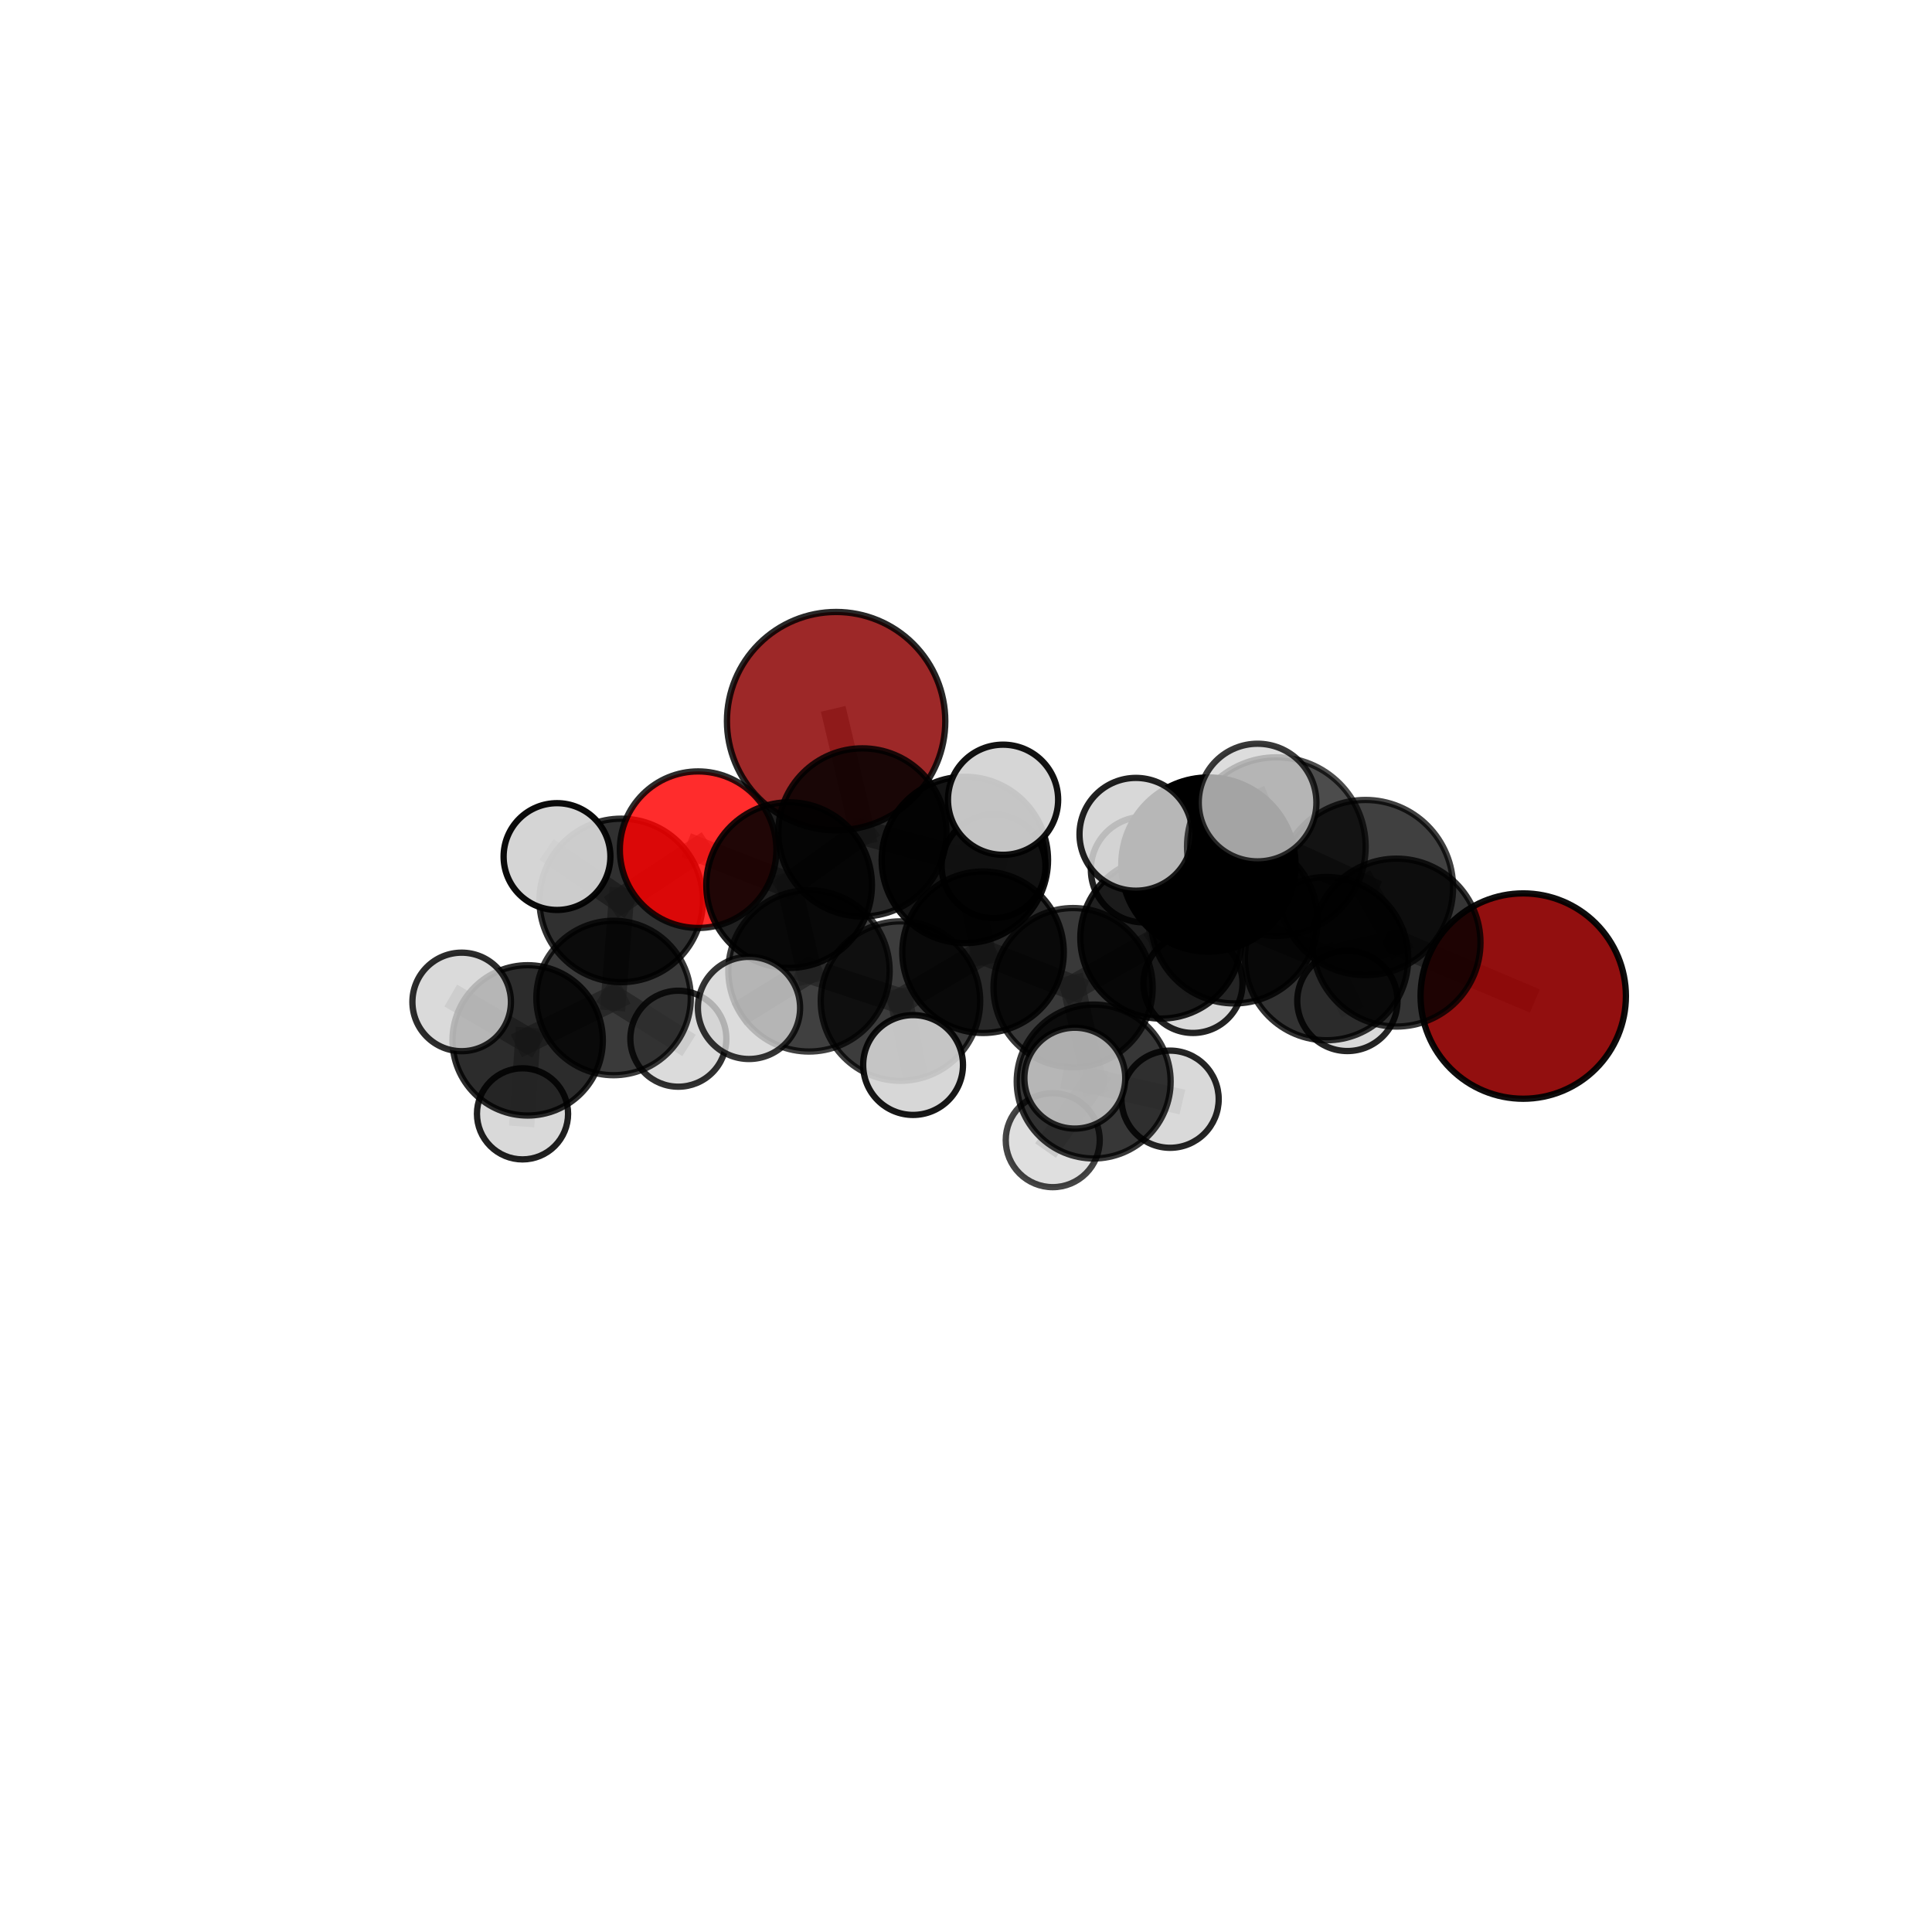 <?xml version="1.0" encoding="utf-8" standalone="no"?>
<!DOCTYPE svg PUBLIC "-//W3C//DTD SVG 1.1//EN"
  "http://www.w3.org/Graphics/SVG/1.1/DTD/svg11.dtd">
<svg xmlns:xlink="http://www.w3.org/1999/xlink" width="153pt" height="153pt" viewBox="0 0 153 153" xmlns="http://www.w3.org/2000/svg" version="1.1">
 <defs>
  <style type="text/css">*{stroke-linejoin: round; stroke-linecap: butt}</style>
 </defs>
 <g id="figure_1">
  <g id="patch_1">
   <path d="M 0 153 
L 153 153 
L 153 0 
L 0 0 
L 0 153 
z
" style="fill: none"/>
  </g>
  <g id="patch_2">
   <path d="M 7.2 145.8 
L 145.8 145.8 
L 145.8 7.2 
L 7.2 7.2 
L 7.2 145.8 
z
" style="fill: none"/>
  </g>
  <g id="axes_1">
   <g id="line2d_1">
    <path d="M 120.629 78.881 
L 110.596 74.647 
" clip-path="url(#p4d9118e955)" style="fill: none; stroke: #808080; stroke-opacity: 0.685; stroke-width: 2; stroke-linecap: square"/>
   </g>
   <g id="line2d_2">
    <path d="M 110.596 74.647 
L 108.136 70.288 
" clip-path="url(#p4d9118e955)" style="fill: none; stroke: #808080; stroke-opacity: 0.721; stroke-width: 2; stroke-linecap: square"/>
   </g>
   <g id="line2d_3">
    <path d="M 66.214 57.109 
L 68.294 65.923 
" clip-path="url(#p4d9118e955)" style="fill: none; stroke: #808080; stroke-opacity: 0.717; stroke-width: 2; stroke-linecap: square"/>
   </g>
   <g id="line2d_4">
    <path d="M 68.294 65.923 
L 62.492 70.096 
" clip-path="url(#p4d9118e955)" style="fill: none; stroke: #808080; stroke-opacity: 0.693; stroke-width: 2; stroke-linecap: square"/>
   </g>
   <g id="line2d_5">
    <path d="M 55.287 67.29 
L 62.492 70.096 
" clip-path="url(#p4d9118e955)" style="fill: none; stroke: #808080; stroke-opacity: 0.692; stroke-width: 2; stroke-linecap: square"/>
   </g>
   <g id="line2d_6">
    <path d="M 55.287 67.29 
L 49.195 71.307 
" clip-path="url(#p4d9118e955)" style="fill: none; stroke: #808080; stroke-opacity: 0.686; stroke-width: 2; stroke-linecap: square"/>
   </g>
   <g id="line2d_7">
    <path d="M 49.195 71.307 
L 48.59 79.033 
" clip-path="url(#p4d9118e955)" style="fill: none; stroke: #808080; stroke-opacity: 0.647; stroke-width: 2; stroke-linecap: square"/>
   </g>
   <g id="line2d_8">
    <path d="M 49.195 71.307 
L 44.111 67.833 
" clip-path="url(#p4d9118e955)" style="fill: none; stroke: #808080; stroke-opacity: 0.684; stroke-width: 2; stroke-linecap: square"/>
   </g>
   <g id="line2d_9">
    <path d="M 84.981 78.213 
L 77.85 75.41 
" clip-path="url(#p4d9118e955)" style="fill: none; stroke: #808080; stroke-opacity: 0.655; stroke-width: 2; stroke-linecap: square"/>
   </g>
   <g id="line2d_10">
    <path d="M 84.981 78.213 
L 86.612 85.648 
" clip-path="url(#p4d9118e955)" style="fill: none; stroke: #808080; stroke-opacity: 0.633; stroke-width: 2; stroke-linecap: square"/>
   </g>
   <g id="line2d_11">
    <path d="M 84.981 78.213 
L 91.945 74.273 
" clip-path="url(#p4d9118e955)" style="fill: none; stroke: #808080; stroke-opacity: 0.654; stroke-width: 2; stroke-linecap: square"/>
   </g>
   <g id="line2d_12">
    <path d="M 77.85 75.41 
L 76.408 68.101 
" clip-path="url(#p4d9118e955)" style="fill: none; stroke: #808080; stroke-opacity: 0.675; stroke-width: 2; stroke-linecap: square"/>
   </g>
   <g id="line2d_13">
    <path d="M 77.85 75.41 
L 71.31 79.277 
" clip-path="url(#p4d9118e955)" style="fill: none; stroke: #808080; stroke-opacity: 0.655; stroke-width: 2; stroke-linecap: square"/>
   </g>
   <g id="line2d_14">
    <path d="M 86.612 85.648 
L 83.369 90.292 
" clip-path="url(#p4d9118e955)" style="fill: none; stroke: #808080; stroke-opacity: 0.601; stroke-width: 2; stroke-linecap: square"/>
   </g>
   <g id="line2d_15">
    <path d="M 86.612 85.648 
L 92.663 87.05 
" clip-path="url(#p4d9118e955)" style="fill: none; stroke: #808080; stroke-opacity: 0.614; stroke-width: 2; stroke-linecap: square"/>
   </g>
   <g id="line2d_16">
    <path d="M 86.612 85.648 
L 85.117 85.382 
" clip-path="url(#p4d9118e955)" style="fill: none; stroke: #808080; stroke-opacity: 0.63; stroke-width: 2; stroke-linecap: square"/>
   </g>
   <g id="line2d_17">
    <path d="M 91.945 74.273 
L 90.571 68.866 
" clip-path="url(#p4d9118e955)" style="fill: none; stroke: #808080; stroke-opacity: 0.672; stroke-width: 2; stroke-linecap: square"/>
   </g>
   <g id="line2d_18">
    <path d="M 91.945 74.273 
L 94.475 77.882 
" clip-path="url(#p4d9118e955)" style="fill: none; stroke: #808080; stroke-opacity: 0.643; stroke-width: 2; stroke-linecap: square"/>
   </g>
   <g id="line2d_19">
    <path d="M 97.746 72.871 
L 91.945 74.273 
" clip-path="url(#p4d9118e955)" style="fill: none; stroke: #808080; stroke-opacity: 0.676; stroke-width: 2; stroke-linecap: square"/>
   </g>
   <g id="line2d_20">
    <path d="M 97.746 72.871 
L 105.053 75.917 
" clip-path="url(#p4d9118e955)" style="fill: none; stroke: #808080; stroke-opacity: 0.681; stroke-width: 2; stroke-linecap: square"/>
   </g>
   <g id="line2d_21">
    <path d="M 97.746 72.871 
L 95.696 68.465 
" clip-path="url(#p4d9118e955)" style="fill: none; stroke: #808080; stroke-opacity: 0.713; stroke-width: 2; stroke-linecap: square"/>
   </g>
   <g id="line2d_22">
    <path d="M 105.053 75.917 
L 110.596 74.647 
" clip-path="url(#p4d9118e955)" style="fill: none; stroke: #808080; stroke-opacity: 0.685; stroke-width: 2; stroke-linecap: square"/>
   </g>
   <g id="line2d_23">
    <path d="M 105.053 75.917 
L 106.703 79.266 
" clip-path="url(#p4d9118e955)" style="fill: none; stroke: #808080; stroke-opacity: 0.653; stroke-width: 2; stroke-linecap: square"/>
   </g>
   <g id="line2d_24">
    <path d="M 95.696 68.465 
L 101.078 67.047 
" clip-path="url(#p4d9118e955)" style="fill: none; stroke: #808080; stroke-opacity: 0.75; stroke-width: 2; stroke-linecap: square"/>
   </g>
   <g id="line2d_25">
    <path d="M 95.696 68.465 
L 89.954 66.07 
" clip-path="url(#p4d9118e955)" style="fill: none; stroke: #808080; stroke-opacity: 0.744; stroke-width: 2; stroke-linecap: square"/>
   </g>
   <g id="line2d_26">
    <path d="M 76.408 68.101 
L 68.294 65.923 
" clip-path="url(#p4d9118e955)" style="fill: none; stroke: #808080; stroke-opacity: 0.695; stroke-width: 2; stroke-linecap: square"/>
   </g>
   <g id="line2d_27">
    <path d="M 76.408 68.101 
L 78.682 68.605 
" clip-path="url(#p4d9118e955)" style="fill: none; stroke: #808080; stroke-opacity: 0.678; stroke-width: 2; stroke-linecap: square"/>
   </g>
   <g id="line2d_28">
    <path d="M 76.408 68.101 
L 79.435 63.334 
" clip-path="url(#p4d9118e955)" style="fill: none; stroke: #808080; stroke-opacity: 0.708; stroke-width: 2; stroke-linecap: square"/>
   </g>
   <g id="line2d_29">
    <path d="M 71.31 79.277 
L 64.066 76.886 
" clip-path="url(#p4d9118e955)" style="fill: none; stroke: #808080; stroke-opacity: 0.655; stroke-width: 2; stroke-linecap: square"/>
   </g>
   <g id="line2d_30">
    <path d="M 71.31 79.277 
L 72.309 84.341 
" clip-path="url(#p4d9118e955)" style="fill: none; stroke: #808080; stroke-opacity: 0.641; stroke-width: 2; stroke-linecap: square"/>
   </g>
   <g id="line2d_31">
    <path d="M 101.078 67.047 
L 108.136 70.288 
" clip-path="url(#p4d9118e955)" style="fill: none; stroke: #808080; stroke-opacity: 0.753; stroke-width: 2; stroke-linecap: square"/>
   </g>
   <g id="line2d_32">
    <path d="M 101.078 67.047 
L 99.59 63.556 
" clip-path="url(#p4d9118e955)" style="fill: none; stroke: #808080; stroke-opacity: 0.782; stroke-width: 2; stroke-linecap: square"/>
   </g>
   <g id="line2d_33">
    <path d="M 64.066 76.886 
L 62.492 70.096 
" clip-path="url(#p4d9118e955)" style="fill: none; stroke: #808080; stroke-opacity: 0.673; stroke-width: 2; stroke-linecap: square"/>
   </g>
   <g id="line2d_34">
    <path d="M 64.066 76.886 
L 59.315 79.82 
" clip-path="url(#p4d9118e955)" style="fill: none; stroke: #808080; stroke-opacity: 0.656; stroke-width: 2; stroke-linecap: square"/>
   </g>
   <g id="line2d_35">
    <path d="M 48.59 79.033 
L 41.787 82.39 
" clip-path="url(#p4d9118e955)" style="fill: none; stroke: #808080; stroke-opacity: 0.611; stroke-width: 2; stroke-linecap: square"/>
   </g>
   <g id="line2d_36">
    <path d="M 48.59 79.033 
L 53.72 82.259 
" clip-path="url(#p4d9118e955)" style="fill: none; stroke: #808080; stroke-opacity: 0.611; stroke-width: 2; stroke-linecap: square"/>
   </g>
   <g id="line2d_37">
    <path d="M 41.787 82.39 
L 41.38 88.208 
" clip-path="url(#p4d9118e955)" style="fill: none; stroke: #808080; stroke-opacity: 0.58; stroke-width: 2; stroke-linecap: square"/>
   </g>
   <g id="line2d_38">
    <path d="M 41.787 82.39 
L 36.561 79.345 
" clip-path="url(#p4d9118e955)" style="fill: none; stroke: #808080; stroke-opacity: 0.61; stroke-width: 2; stroke-linecap: square"/>
   </g>
   <g id="Path3DCollection_1">
    <path d="M 66.214 65.755 
C 68.507 65.755 70.706 64.844 72.328 63.222 
C 73.949 61.601 74.86 59.402 74.86 57.109 
C 74.86 54.816 73.949 52.617 72.328 50.996 
C 70.706 49.374 68.507 48.463 66.214 48.463 
C 63.921 48.463 61.722 49.374 60.101 50.996 
C 58.48 52.617 57.569 54.816 57.569 57.109 
C 57.569 59.402 58.48 61.601 60.101 63.222 
C 61.722 64.844 63.921 65.755 66.214 65.755 
z
" clip-path="url(#p4d9118e955)" style="fill: #8b0000; fill-opacity: 0.84; stroke: #000000; stroke-opacity: 0.84; stroke-width: 0.5"/>
    <path d="M 78.682 72.716 
C 79.773 72.716 80.818 72.283 81.589 71.512 
C 82.36 70.741 82.793 69.695 82.793 68.605 
C 82.793 67.515 82.36 66.469 81.589 65.698 
C 80.818 64.927 79.773 64.494 78.682 64.494 
C 77.592 64.494 76.547 64.927 75.776 65.698 
C 75.005 66.469 74.572 67.515 74.572 68.605 
C 74.572 69.695 75.005 70.741 75.776 71.512 
C 76.547 72.283 77.592 72.716 78.682 72.716 
z
" clip-path="url(#p4d9118e955)" style="fill: #d3d3d3; fill-opacity: 0.917; stroke: #000000; stroke-opacity: 0.917; stroke-width: 0.5"/>
    <path d="M 41.38 91.816 
C 42.337 91.816 43.255 91.436 43.932 90.759 
C 44.608 90.083 44.988 89.165 44.988 88.208 
C 44.988 87.251 44.608 86.333 43.932 85.656 
C 43.255 84.98 42.337 84.6 41.38 84.6 
C 40.423 84.6 39.505 84.98 38.829 85.656 
C 38.152 86.333 37.772 87.251 37.772 88.208 
C 37.772 89.165 38.152 90.083 38.829 90.759 
C 39.505 91.436 40.423 91.816 41.38 91.816 
z
" clip-path="url(#p4d9118e955)" style="fill: #d3d3d3; fill-opacity: 0.874; stroke: #000000; stroke-opacity: 0.874; stroke-width: 0.5"/>
    <path d="M 53.72 86.059 
C 54.728 86.059 55.695 85.659 56.408 84.946 
C 57.121 84.233 57.521 83.267 57.521 82.259 
C 57.521 81.25 57.121 80.284 56.408 79.571 
C 55.695 78.858 54.728 78.458 53.72 78.458 
C 52.712 78.458 51.745 78.858 51.033 79.571 
C 50.32 80.284 49.919 81.25 49.919 82.259 
C 49.919 83.267 50.32 84.233 51.033 84.946 
C 51.745 85.659 52.712 86.059 53.72 86.059 
z
" clip-path="url(#p4d9118e955)" style="fill: #d3d3d3; fill-opacity: 0.81; stroke: #000000; stroke-opacity: 0.81; stroke-width: 0.5"/>
    <path d="M 94.475 81.803 
C 95.515 81.803 96.513 81.39 97.248 80.655 
C 97.984 79.919 98.397 78.922 98.397 77.882 
C 98.397 76.842 97.984 75.844 97.248 75.109 
C 96.513 74.373 95.515 73.96 94.475 73.96 
C 93.435 73.96 92.438 74.373 91.702 75.109 
C 90.967 75.844 90.553 76.842 90.553 77.882 
C 90.553 78.922 90.967 79.919 91.702 80.655 
C 92.438 81.39 93.435 81.803 94.475 81.803 
z
" clip-path="url(#p4d9118e955)" style="fill: #d3d3d3; fill-opacity: 0.863; stroke: #000000; stroke-opacity: 0.863; stroke-width: 0.5"/>
    <path d="M 41.787 88.342 
C 43.366 88.342 44.88 87.715 45.996 86.599 
C 47.112 85.483 47.739 83.969 47.739 82.39 
C 47.739 80.811 47.112 79.297 45.996 78.181 
C 44.88 77.065 43.366 76.437 41.787 76.437 
C 40.208 76.437 38.694 77.065 37.578 78.181 
C 36.462 79.297 35.834 80.811 35.834 82.39 
C 35.834 83.969 36.462 85.483 37.578 86.599 
C 38.694 87.715 40.208 88.342 41.787 88.342 
z
" clip-path="url(#p4d9118e955)" style="fill-opacity: 0.827; stroke: #000000; stroke-opacity: 0.827; stroke-width: 0.5"/>
    <path d="M 48.59 85.149 
C 50.212 85.149 51.768 84.504 52.915 83.358 
C 54.062 82.211 54.706 80.655 54.706 79.033 
C 54.706 77.411 54.062 75.856 52.915 74.709 
C 51.768 73.562 50.212 72.918 48.59 72.918 
C 46.969 72.918 45.413 73.562 44.266 74.709 
C 43.119 75.856 42.475 77.411 42.475 79.033 
C 42.475 80.655 43.119 82.211 44.266 83.358 
C 45.413 84.504 46.969 85.149 48.59 85.149 
z
" clip-path="url(#p4d9118e955)" style="fill-opacity: 0.773; stroke: #000000; stroke-opacity: 0.773; stroke-width: 0.5"/>
    <path d="M 36.561 83.246 
C 37.596 83.246 38.588 82.835 39.32 82.104 
C 40.051 81.372 40.462 80.38 40.462 79.345 
C 40.462 78.31 40.051 77.318 39.32 76.586 
C 38.588 75.855 37.596 75.444 36.561 75.444 
C 35.526 75.444 34.534 75.855 33.802 76.586 
C 33.071 77.318 32.66 78.31 32.66 79.345 
C 32.66 80.38 33.071 81.372 33.802 82.104 
C 34.534 82.835 35.526 83.246 36.561 83.246 
z
" clip-path="url(#p4d9118e955)" style="fill: #d3d3d3; fill-opacity: 0.826; stroke: #000000; stroke-opacity: 0.826; stroke-width: 0.5"/>
    <path d="M 68.294 72.581 
C 70.06 72.581 71.754 71.88 73.003 70.631 
C 74.251 69.382 74.953 67.689 74.953 65.923 
C 74.953 64.157 74.251 62.463 73.003 61.214 
C 71.754 59.965 70.06 59.264 68.294 59.264 
C 66.528 59.264 64.834 59.965 63.585 61.214 
C 62.337 62.463 61.635 64.157 61.635 65.923 
C 61.635 67.689 62.337 69.382 63.585 70.631 
C 64.834 71.88 66.528 72.581 68.294 72.581 
z
" clip-path="url(#p4d9118e955)" style="fill-opacity: 0.839; stroke: #000000; stroke-opacity: 0.839; stroke-width: 0.5"/>
    <path d="M 90.571 73.048 
C 91.68 73.048 92.744 72.607 93.528 71.823 
C 94.312 71.039 94.753 69.975 94.753 68.866 
C 94.753 67.757 94.312 66.693 93.528 65.909 
C 92.744 65.125 91.68 64.684 90.571 64.684 
C 89.462 64.684 88.398 65.125 87.614 65.909 
C 86.83 66.693 86.389 67.757 86.389 68.866 
C 86.389 69.975 86.83 71.039 87.614 71.823 
C 88.398 72.607 89.462 73.048 90.571 73.048 
z
" clip-path="url(#p4d9118e955)" style="fill: #d3d3d3; fill-opacity: 0.862; stroke: #000000; stroke-opacity: 0.862; stroke-width: 0.5"/>
    <path d="M 76.408 74.689 
C 78.155 74.689 79.831 73.995 81.066 72.759 
C 82.302 71.524 82.996 69.848 82.996 68.101 
C 82.996 66.354 82.302 64.679 81.066 63.443 
C 79.831 62.208 78.155 61.514 76.408 61.514 
C 74.661 61.514 72.986 62.208 71.75 63.443 
C 70.515 64.679 69.821 66.354 69.821 68.101 
C 69.821 69.848 70.515 71.524 71.75 72.759 
C 72.986 73.995 74.661 74.689 76.408 74.689 
z
" clip-path="url(#p4d9118e955)" style="fill-opacity: 0.921; stroke: #000000; stroke-opacity: 0.921; stroke-width: 0.5"/>
    <path d="M 49.195 77.782 
C 50.913 77.782 52.56 77.1 53.774 75.886 
C 54.988 74.671 55.67 73.024 55.67 71.307 
C 55.67 69.59 54.988 67.943 53.774 66.729 
C 52.56 65.515 50.913 64.833 49.195 64.833 
C 47.478 64.833 45.831 65.515 44.617 66.729 
C 43.403 67.943 42.721 69.59 42.721 71.307 
C 42.721 73.024 43.403 74.671 44.617 75.886 
C 45.831 77.1 47.478 77.782 49.195 77.782 
z
" clip-path="url(#p4d9118e955)" style="fill-opacity: 0.812; stroke: #000000; stroke-opacity: 0.812; stroke-width: 0.5"/>
    <path d="M 44.111 72.062 
C 45.232 72.062 46.308 71.616 47.101 70.823 
C 47.894 70.03 48.339 68.955 48.339 67.833 
C 48.339 66.712 47.894 65.636 47.101 64.843 
C 46.308 64.05 45.232 63.605 44.111 63.605 
C 42.989 63.605 41.914 64.05 41.121 64.843 
C 40.328 65.636 39.882 66.712 39.882 67.833 
C 39.882 68.955 40.328 70.03 41.121 70.823 
C 41.914 71.616 42.989 72.062 44.111 72.062 
z
" clip-path="url(#p4d9118e955)" style="fill: #d3d3d3; fill-opacity: 0.955; stroke: #000000; stroke-opacity: 0.955; stroke-width: 0.5"/>
    <path d="M 55.287 73.489 
C 56.931 73.489 58.508 72.836 59.671 71.674 
C 60.834 70.511 61.487 68.934 61.487 67.29 
C 61.487 65.646 60.834 64.069 59.671 62.906 
C 58.508 61.744 56.931 61.091 55.287 61.091 
C 53.643 61.091 52.066 61.744 50.904 62.906 
C 49.741 64.069 49.088 65.646 49.088 67.29 
C 49.088 68.934 49.741 70.511 50.904 71.674 
C 52.066 72.836 53.643 73.489 55.287 73.489 
z
" clip-path="url(#p4d9118e955)" style="fill: #ff0000; fill-opacity: 0.825; stroke: #000000; stroke-opacity: 0.825; stroke-width: 0.5"/>
    <path d="M 91.945 80.665 
C 93.641 80.665 95.267 79.992 96.465 78.793 
C 97.664 77.594 98.338 75.968 98.338 74.273 
C 98.338 72.577 97.664 70.951 96.465 69.753 
C 95.267 68.554 93.641 67.88 91.945 67.88 
C 90.25 67.88 88.624 68.554 87.425 69.753 
C 86.226 70.951 85.553 72.577 85.553 74.273 
C 85.553 75.968 86.226 77.594 87.425 78.793 
C 88.624 79.992 90.25 80.665 91.945 80.665 
z
" clip-path="url(#p4d9118e955)" style="fill-opacity: 0.873; stroke: #000000; stroke-opacity: 0.873; stroke-width: 0.5"/>
    <path d="M 62.492 76.655 
C 64.231 76.655 65.9 75.964 67.13 74.734 
C 68.36 73.504 69.051 71.835 69.051 70.096 
C 69.051 68.356 68.36 66.687 67.13 65.457 
C 65.9 64.227 64.231 63.536 62.492 63.536 
C 60.752 63.536 59.083 64.227 57.853 65.457 
C 56.623 66.687 55.932 68.356 55.932 70.096 
C 55.932 71.835 56.623 73.504 57.853 74.734 
C 59.083 75.964 60.752 76.655 62.492 76.655 
z
" clip-path="url(#p4d9118e955)" style="fill-opacity: 0.875; stroke: #000000; stroke-opacity: 0.875; stroke-width: 0.5"/>
    <path d="M 79.435 67.695 
C 80.592 67.695 81.701 67.236 82.519 66.418 
C 83.337 65.6 83.797 64.49 83.797 63.334 
C 83.797 62.177 83.337 61.067 82.519 60.249 
C 81.701 59.431 80.592 58.972 79.435 58.972 
C 78.278 58.972 77.168 59.431 76.35 60.249 
C 75.532 61.067 75.073 62.177 75.073 63.334 
C 75.073 64.49 75.532 65.6 76.35 66.418 
C 77.168 67.236 78.278 67.695 79.435 67.695 
z
" clip-path="url(#p4d9118e955)" style="fill: #d3d3d3; fill-opacity: 0.929; stroke: #000000; stroke-opacity: 0.929; stroke-width: 0.5"/>
    <path d="M 106.703 83.235 
C 107.756 83.235 108.766 82.817 109.51 82.073 
C 110.254 81.328 110.672 80.319 110.672 79.266 
C 110.672 78.213 110.254 77.204 109.51 76.459 
C 108.766 75.715 107.756 75.297 106.703 75.297 
C 105.651 75.297 104.641 75.715 103.896 76.459 
C 103.152 77.204 102.734 78.213 102.734 79.266 
C 102.734 80.319 103.152 81.328 103.896 82.073 
C 104.641 82.817 105.651 83.235 106.703 83.235 
z
" clip-path="url(#p4d9118e955)" style="fill: #d3d3d3; fill-opacity: 0.857; stroke: #000000; stroke-opacity: 0.857; stroke-width: 0.5"/>
    <path d="M 77.85 81.805 
C 79.546 81.805 81.173 81.131 82.372 79.932 
C 83.571 78.733 84.245 77.106 84.245 75.41 
C 84.245 73.714 83.571 72.088 82.372 70.888 
C 81.173 69.689 79.546 69.015 77.85 69.015 
C 76.154 69.015 74.527 69.689 73.328 70.888 
C 72.129 72.088 71.455 73.714 71.455 75.41 
C 71.455 77.106 72.129 78.733 73.328 79.932 
C 74.527 81.131 76.154 81.805 77.85 81.805 
z
" clip-path="url(#p4d9118e955)" style="fill-opacity: 0.841; stroke: #000000; stroke-opacity: 0.841; stroke-width: 0.5"/>
    <path d="M 84.981 84.516 
C 86.653 84.516 88.256 83.852 89.438 82.67 
C 90.62 81.488 91.284 79.885 91.284 78.213 
C 91.284 76.542 90.62 74.939 89.438 73.757 
C 88.256 72.575 86.653 71.911 84.981 71.911 
C 83.31 71.911 81.707 72.575 80.525 73.757 
C 79.343 74.939 78.679 76.542 78.679 78.213 
C 78.679 79.885 79.343 81.488 80.525 82.67 
C 81.707 83.852 83.31 84.516 84.981 84.516 
z
" clip-path="url(#p4d9118e955)" style="fill-opacity: 0.777; stroke: #000000; stroke-opacity: 0.777; stroke-width: 0.5"/>
    <path d="M 64.066 83.274 
C 65.76 83.274 67.385 82.601 68.583 81.403 
C 69.781 80.205 70.454 78.58 70.454 76.886 
C 70.454 75.192 69.781 73.567 68.583 72.369 
C 67.385 71.171 65.76 70.498 64.066 70.498 
C 62.372 70.498 60.747 71.171 59.549 72.369 
C 58.351 73.567 57.678 75.192 57.678 76.886 
C 57.678 78.58 58.351 80.205 59.549 81.403 
C 60.747 82.601 62.372 83.274 64.066 83.274 
z
" clip-path="url(#p4d9118e955)" style="fill-opacity: 0.75; stroke: #000000; stroke-opacity: 0.75; stroke-width: 0.5"/>
    <path d="M 83.369 94.014 
C 84.356 94.014 85.303 93.622 86.001 92.924 
C 86.699 92.226 87.091 91.279 87.091 90.292 
C 87.091 89.305 86.699 88.358 86.001 87.66 
C 85.303 86.962 84.356 86.57 83.369 86.57 
C 82.382 86.57 81.435 86.962 80.737 87.66 
C 80.039 88.358 79.647 89.305 79.647 90.292 
C 79.647 91.279 80.039 92.226 80.737 92.924 
C 81.435 93.622 82.382 94.014 83.369 94.014 
z
" clip-path="url(#p4d9118e955)" style="fill: #d3d3d3; fill-opacity: 0.729; stroke: #000000; stroke-opacity: 0.729; stroke-width: 0.5"/>
    <path d="M 71.31 85.591 
C 72.984 85.591 74.59 84.926 75.774 83.742 
C 76.958 82.558 77.623 80.952 77.623 79.277 
C 77.623 77.603 76.958 75.997 75.774 74.813 
C 74.59 73.629 72.984 72.964 71.31 72.964 
C 69.636 72.964 68.03 73.629 66.846 74.813 
C 65.662 75.997 64.997 77.603 64.997 79.277 
C 64.997 80.952 65.662 82.558 66.846 83.742 
C 68.03 84.926 69.636 85.591 71.31 85.591 
z
" clip-path="url(#p4d9118e955)" style="fill-opacity: 0.762; stroke: #000000; stroke-opacity: 0.762; stroke-width: 0.5"/>
    <path d="M 105.053 82.381 
C 106.767 82.381 108.412 81.7 109.624 80.488 
C 110.836 79.276 111.518 77.631 111.518 75.917 
C 111.518 74.202 110.836 72.558 109.624 71.346 
C 108.412 70.133 106.767 69.452 105.053 69.452 
C 103.339 69.452 101.694 70.133 100.482 71.346 
C 99.269 72.558 98.588 74.202 98.588 75.917 
C 98.588 77.631 99.269 79.276 100.482 80.488 
C 101.694 81.7 103.339 82.381 105.053 82.381 
z
" clip-path="url(#p4d9118e955)" style="fill-opacity: 0.801; stroke: #000000; stroke-opacity: 0.801; stroke-width: 0.5"/>
    <path d="M 97.746 79.464 
C 99.494 79.464 101.171 78.769 102.408 77.533 
C 103.644 76.296 104.339 74.619 104.339 72.871 
C 104.339 71.122 103.644 69.445 102.408 68.208 
C 101.171 66.972 99.494 66.277 97.746 66.277 
C 95.997 66.277 94.32 66.972 93.084 68.208 
C 91.847 69.445 91.153 71.122 91.153 72.871 
C 91.153 74.619 91.847 76.296 93.084 77.533 
C 94.32 78.769 95.997 79.464 97.746 79.464 
z
" clip-path="url(#p4d9118e955)" style="fill-opacity: 0.834; stroke: #000000; stroke-opacity: 0.834; stroke-width: 0.5"/>
    <path d="M 92.663 90.898 
C 93.684 90.898 94.663 90.493 95.385 89.771 
C 96.106 89.049 96.512 88.07 96.512 87.05 
C 96.512 86.029 96.106 85.05 95.385 84.329 
C 94.663 83.607 93.684 83.202 92.663 83.202 
C 91.643 83.202 90.664 83.607 89.942 84.329 
C 89.221 85.05 88.815 86.029 88.815 87.05 
C 88.815 88.07 89.221 89.049 89.942 89.771 
C 90.664 90.493 91.643 90.898 92.663 90.898 
z
" clip-path="url(#p4d9118e955)" style="fill: #d3d3d3; fill-opacity: 0.854; stroke: #000000; stroke-opacity: 0.854; stroke-width: 0.5"/>
    <path d="M 86.612 91.742 
C 88.227 91.742 89.777 91.1 90.92 89.957 
C 92.063 88.814 92.705 87.264 92.705 85.648 
C 92.705 84.033 92.063 82.483 90.92 81.34 
C 89.777 80.197 88.227 79.555 86.612 79.555 
C 84.996 79.555 83.446 80.197 82.303 81.34 
C 81.16 82.483 80.518 84.033 80.518 85.648 
C 80.518 87.264 81.16 88.814 82.303 89.957 
C 83.446 91.1 84.996 91.742 86.612 91.742 
z
" clip-path="url(#p4d9118e955)" style="fill-opacity: 0.782; stroke: #000000; stroke-opacity: 0.782; stroke-width: 0.5"/>
    <path d="M 59.315 83.865 
C 60.388 83.865 61.417 83.439 62.176 82.68 
C 62.935 81.922 63.361 80.893 63.361 79.82 
C 63.361 78.747 62.935 77.718 62.176 76.959 
C 61.417 76.2 60.388 75.774 59.315 75.774 
C 58.242 75.774 57.213 76.2 56.455 76.959 
C 55.696 77.718 55.27 78.747 55.27 79.82 
C 55.27 80.893 55.696 81.922 56.455 82.68 
C 57.213 83.439 58.242 83.865 59.315 83.865 
z
" clip-path="url(#p4d9118e955)" style="fill: #d3d3d3; fill-opacity: 0.795; stroke: #000000; stroke-opacity: 0.795; stroke-width: 0.5"/>
    <path d="M 72.309 88.294 
C 73.357 88.294 74.363 87.877 75.104 87.136 
C 75.845 86.395 76.261 85.39 76.261 84.341 
C 76.261 83.293 75.845 82.288 75.104 81.547 
C 74.363 80.805 73.357 80.389 72.309 80.389 
C 71.261 80.389 70.255 80.805 69.514 81.547 
C 68.773 82.288 68.357 83.293 68.357 84.341 
C 68.357 85.39 68.773 86.395 69.514 87.136 
C 70.255 87.877 71.261 88.294 72.309 88.294 
z
" clip-path="url(#p4d9118e955)" style="fill: #d3d3d3; fill-opacity: 0.908; stroke: #000000; stroke-opacity: 0.908; stroke-width: 0.5"/>
    <path d="M 120.629 87.012 
C 122.785 87.012 124.854 86.155 126.379 84.63 
C 127.903 83.105 128.76 81.037 128.76 78.881 
C 128.76 76.724 127.903 74.656 126.379 73.131 
C 124.854 71.607 122.785 70.75 120.629 70.75 
C 118.473 70.75 116.405 71.607 114.88 73.131 
C 113.355 74.656 112.498 76.724 112.498 78.881 
C 112.498 81.037 113.355 83.105 114.88 84.63 
C 116.405 86.155 118.473 87.012 120.629 87.012 
z
" clip-path="url(#p4d9118e955)" style="fill: #8b0000; fill-opacity: 0.939; stroke: #000000; stroke-opacity: 0.939; stroke-width: 0.5"/>
    <path d="M 110.596 81.295 
C 112.359 81.295 114.05 80.594 115.296 79.347 
C 116.543 78.101 117.243 76.41 117.243 74.647 
C 117.243 72.884 116.543 71.193 115.296 69.946 
C 114.05 68.699 112.359 67.999 110.596 67.999 
C 108.833 67.999 107.141 68.699 105.895 69.946 
C 104.648 71.193 103.948 72.884 103.948 74.647 
C 103.948 76.41 104.648 78.101 105.895 79.347 
C 107.141 80.594 108.833 81.295 110.596 81.295 
z
" clip-path="url(#p4d9118e955)" style="fill-opacity: 0.79; stroke: #000000; stroke-opacity: 0.79; stroke-width: 0.5"/>
    <path d="M 95.696 75.361 
C 97.525 75.361 99.279 74.635 100.573 73.341 
C 101.866 72.048 102.593 70.294 102.593 68.465 
C 102.593 66.636 101.866 64.881 100.573 63.588 
C 99.279 62.295 97.525 61.568 95.696 61.568 
C 93.867 61.568 92.113 62.295 90.819 63.588 
C 89.526 64.881 88.799 66.636 88.799 68.465 
C 88.799 70.294 89.526 72.048 90.819 73.341 
C 92.113 74.635 93.867 75.361 95.696 75.361 
z
" clip-path="url(#p4d9118e955)" style="stroke: #000000; stroke-width: 0.5"/>
    <path d="M 89.954 70.536 
C 91.139 70.536 92.275 70.065 93.112 69.228 
C 93.949 68.39 94.42 67.254 94.42 66.07 
C 94.42 64.886 93.949 63.75 93.112 62.912 
C 92.275 62.075 91.139 61.604 89.954 61.604 
C 88.77 61.604 87.634 62.075 86.797 62.912 
C 85.959 63.75 85.489 64.886 85.489 66.07 
C 85.489 67.254 85.959 68.39 86.797 69.228 
C 87.634 70.065 88.77 70.536 89.954 70.536 
z
" clip-path="url(#p4d9118e955)" style="fill: #d3d3d3; fill-opacity: 0.868; stroke: #000000; stroke-opacity: 0.868; stroke-width: 0.5"/>
    <path d="M 85.117 89.376 
C 86.176 89.376 87.192 88.955 87.941 88.206 
C 88.69 87.457 89.11 86.441 89.11 85.382 
C 89.11 84.323 88.69 83.308 87.941 82.559 
C 87.192 81.81 86.176 81.389 85.117 81.389 
C 84.058 81.389 83.042 81.81 82.294 82.559 
C 81.545 83.308 81.124 84.323 81.124 85.382 
C 81.124 86.441 81.545 87.457 82.294 88.206 
C 83.042 88.955 84.058 89.376 85.117 89.376 
z
" clip-path="url(#p4d9118e955)" style="fill: #d3d3d3; fill-opacity: 0.816; stroke: #000000; stroke-opacity: 0.816; stroke-width: 0.5"/>
    <path d="M 108.136 77.225 
C 109.976 77.225 111.741 76.494 113.042 75.193 
C 114.343 73.892 115.074 72.128 115.074 70.288 
C 115.074 68.448 114.343 66.683 113.042 65.382 
C 111.741 64.081 109.976 63.35 108.136 63.35 
C 106.296 63.35 104.532 64.081 103.231 65.382 
C 101.93 66.683 101.199 68.448 101.199 70.288 
C 101.199 72.128 101.93 73.892 103.231 75.193 
C 104.532 76.494 106.296 77.225 108.136 77.225 
z
" clip-path="url(#p4d9118e955)" style="fill-opacity: 0.749; stroke: #000000; stroke-opacity: 0.749; stroke-width: 0.5"/>
    <path d="M 101.078 74.119 
C 102.953 74.119 104.753 73.374 106.079 72.048 
C 107.405 70.721 108.15 68.922 108.15 67.047 
C 108.15 65.171 107.405 63.372 106.079 62.045 
C 104.753 60.719 102.953 59.974 101.078 59.974 
C 99.202 59.974 97.403 60.719 96.077 62.045 
C 94.75 63.372 94.005 65.171 94.005 67.047 
C 94.005 68.922 94.75 70.721 96.077 72.048 
C 97.403 73.374 99.202 74.119 101.078 74.119 
z
" clip-path="url(#p4d9118e955)" style="fill-opacity: 0.7; stroke: #000000; stroke-opacity: 0.7; stroke-width: 0.5"/>
    <path d="M 99.59 68.214 
C 100.826 68.214 102.011 67.723 102.884 66.85 
C 103.758 65.976 104.249 64.791 104.249 63.556 
C 104.249 62.321 103.758 61.136 102.884 60.262 
C 102.011 59.388 100.826 58.898 99.59 58.898 
C 98.355 58.898 97.17 59.388 96.296 60.262 
C 95.423 61.136 94.932 62.321 94.932 63.556 
C 94.932 64.791 95.423 65.976 96.296 66.85 
C 97.17 67.723 98.355 68.214 99.59 68.214 
z
" clip-path="url(#p4d9118e955)" style="fill: #d3d3d3; fill-opacity: 0.776; stroke: #000000; stroke-opacity: 0.776; stroke-width: 0.5"/>
   </g>
  </g>
 </g>
 <defs>
  <clipPath id="p4d9118e955">
   <rect x="7.2" y="7.2" width="138.6" height="138.6"/>
  </clipPath>
 </defs>
</svg>
